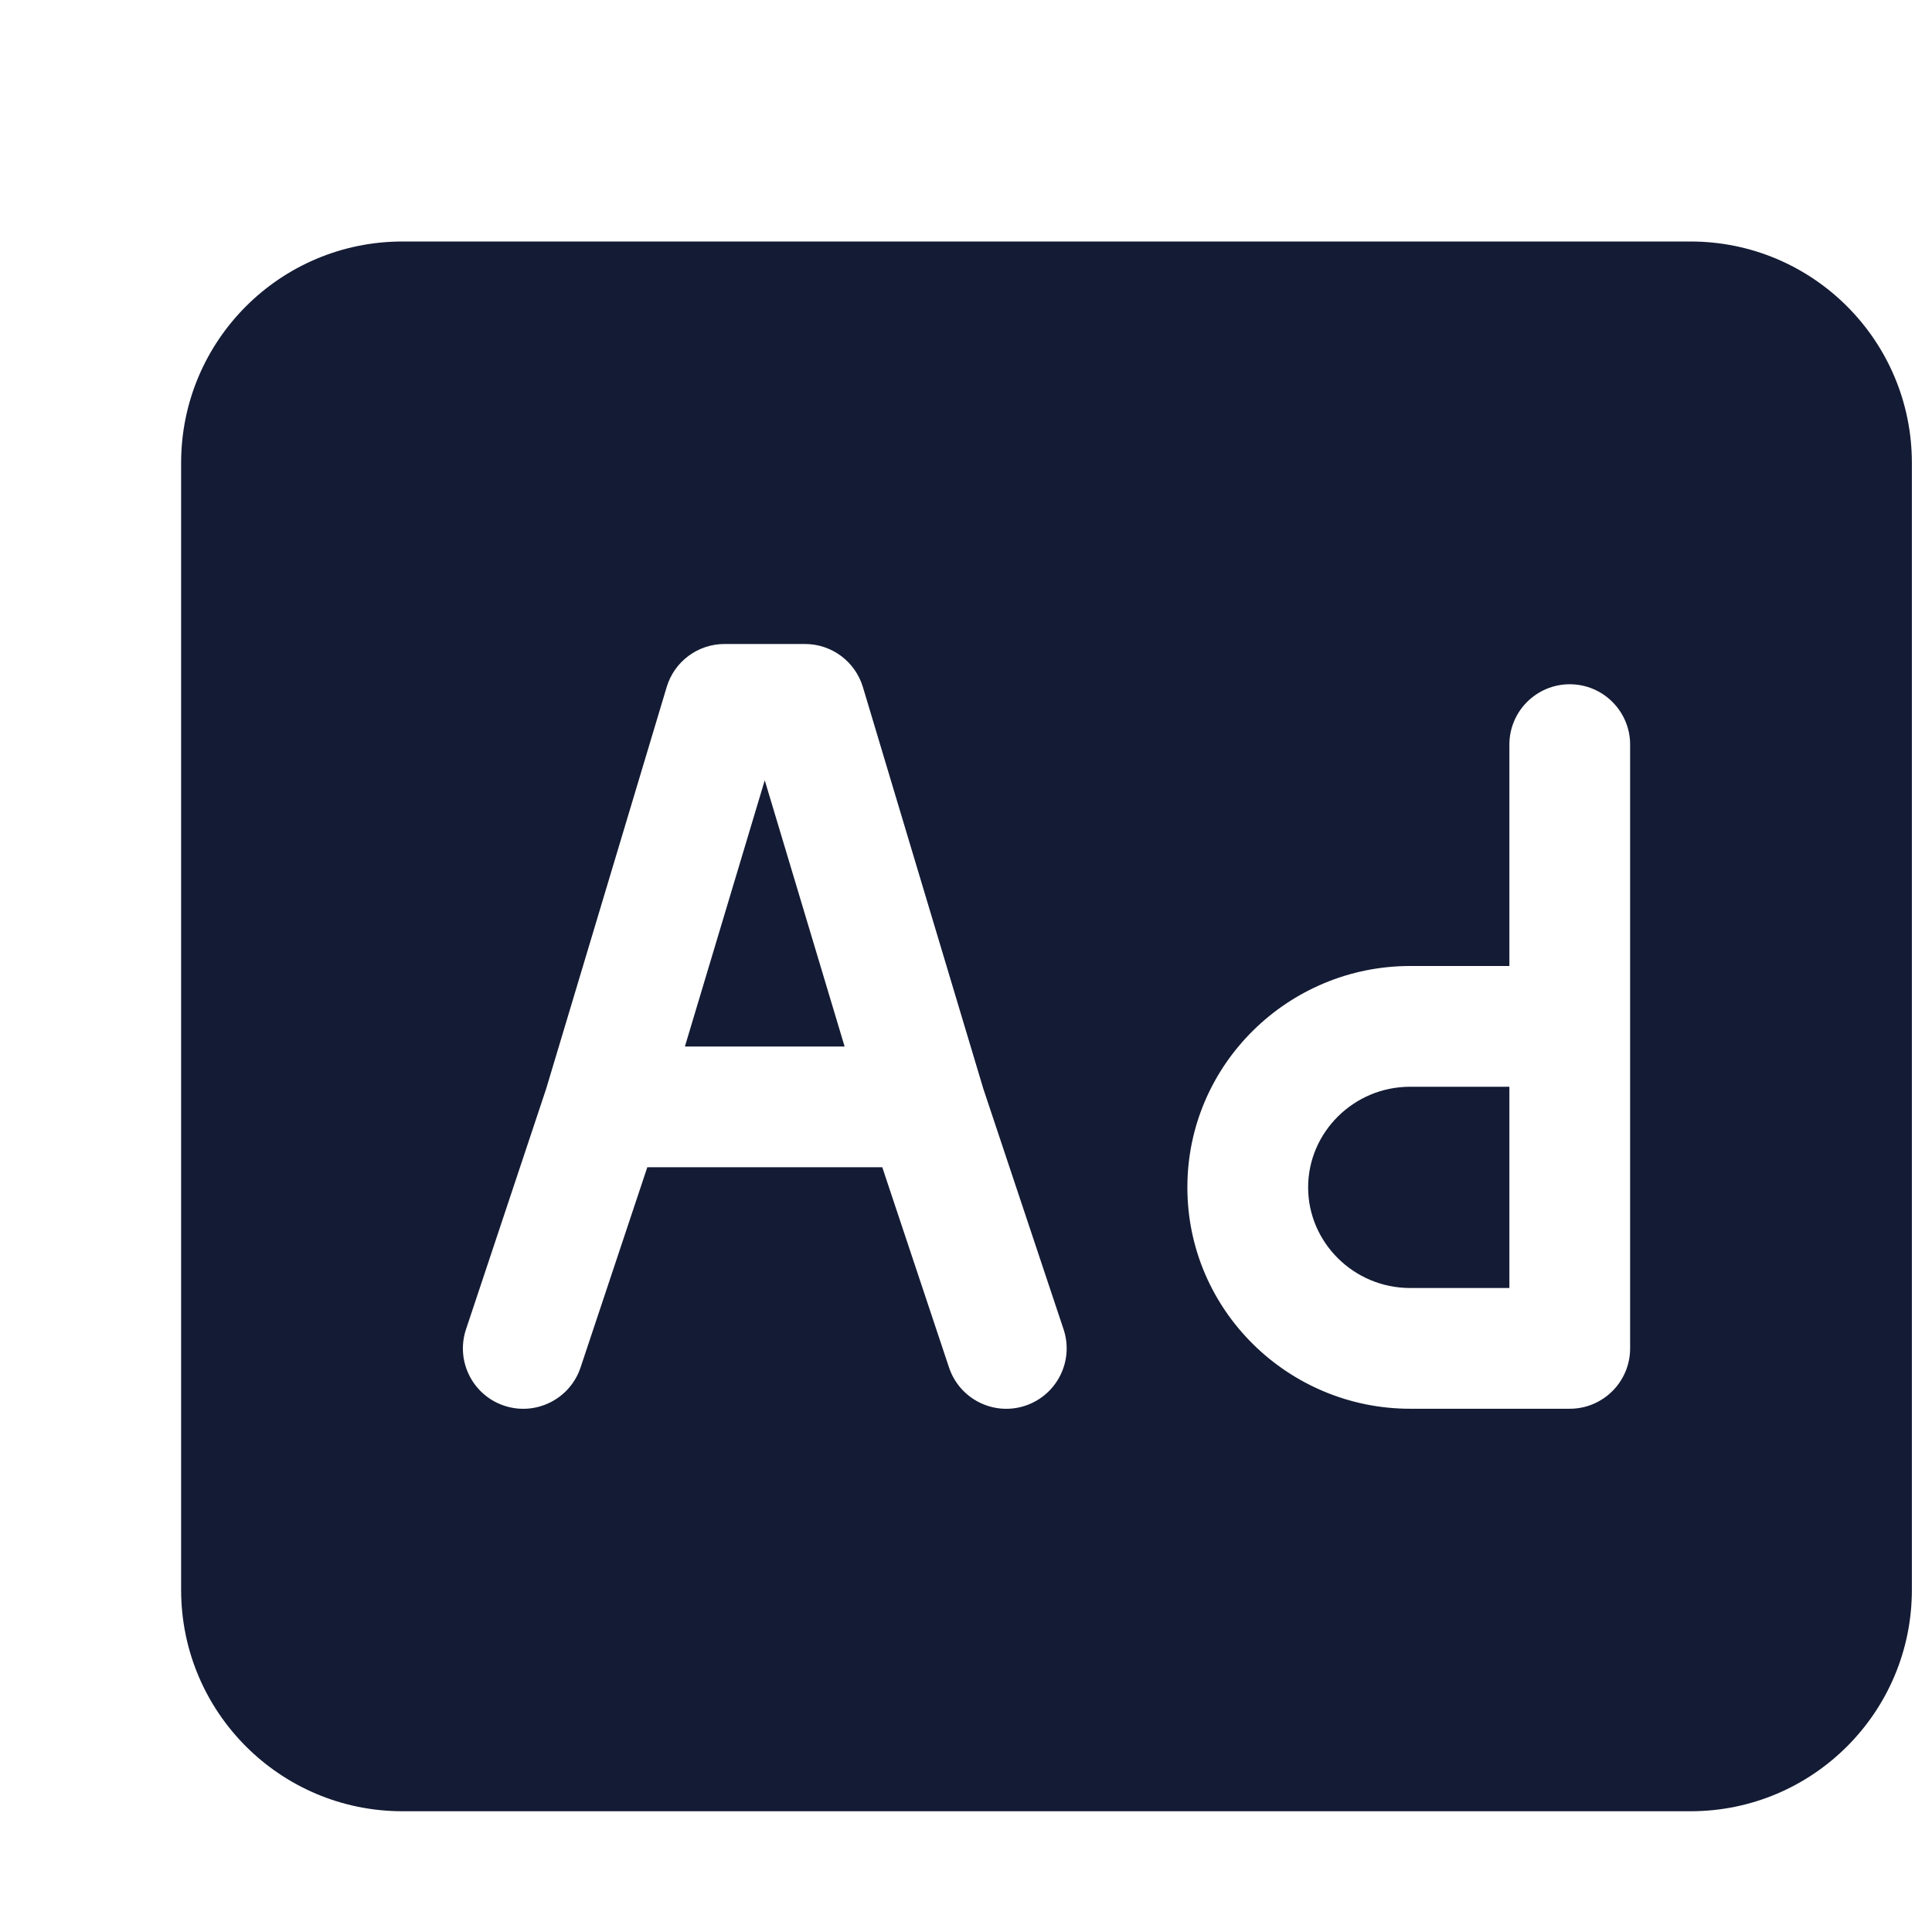 <svg width="24" height="24" viewBox="0 0 24 24" fill="none" xmlns="http://www.w3.org/2000/svg">
<path fill-rule="evenodd" clip-rule="evenodd" d="M2.25 5.75C2.25 4.231 3.481 3 5 3H21C22.519 3 23.75 4.231 23.75 5.75V19.75C23.75 21.269 22.519 22.5 21 22.5H5C3.481 22.5 2.25 21.269 2.25 19.75V5.75ZM8.282 8.534C8.377 8.217 8.669 8 9 8H10C10.331 8 10.623 8.217 10.719 8.534L12.215 13.524L13.212 16.513C13.343 16.906 13.13 17.331 12.737 17.462C12.344 17.593 11.92 17.38 11.789 16.987L10.96 14.5H8.041L7.212 16.987C7.081 17.38 6.656 17.593 6.263 17.462C5.87 17.331 5.658 16.906 5.789 16.513L6.785 13.524L8.282 8.534ZM8.508 13H10.492L9.5 9.693L8.508 13ZM20.25 9.25C20.25 8.836 19.914 8.5 19.5 8.5C19.086 8.5 18.75 8.836 18.75 9.25V12H17.517C16.005 12 14.75 13.221 14.75 14.75C14.75 16.279 16.005 17.5 17.517 17.5H19.5C19.914 17.5 20.25 17.164 20.25 16.75V9.25ZM17.517 13.5H18.75V16H17.517C16.817 16 16.25 15.434 16.25 14.75C16.25 14.066 16.817 13.5 17.517 13.5Z" fill="#141B34"/>
</svg>
